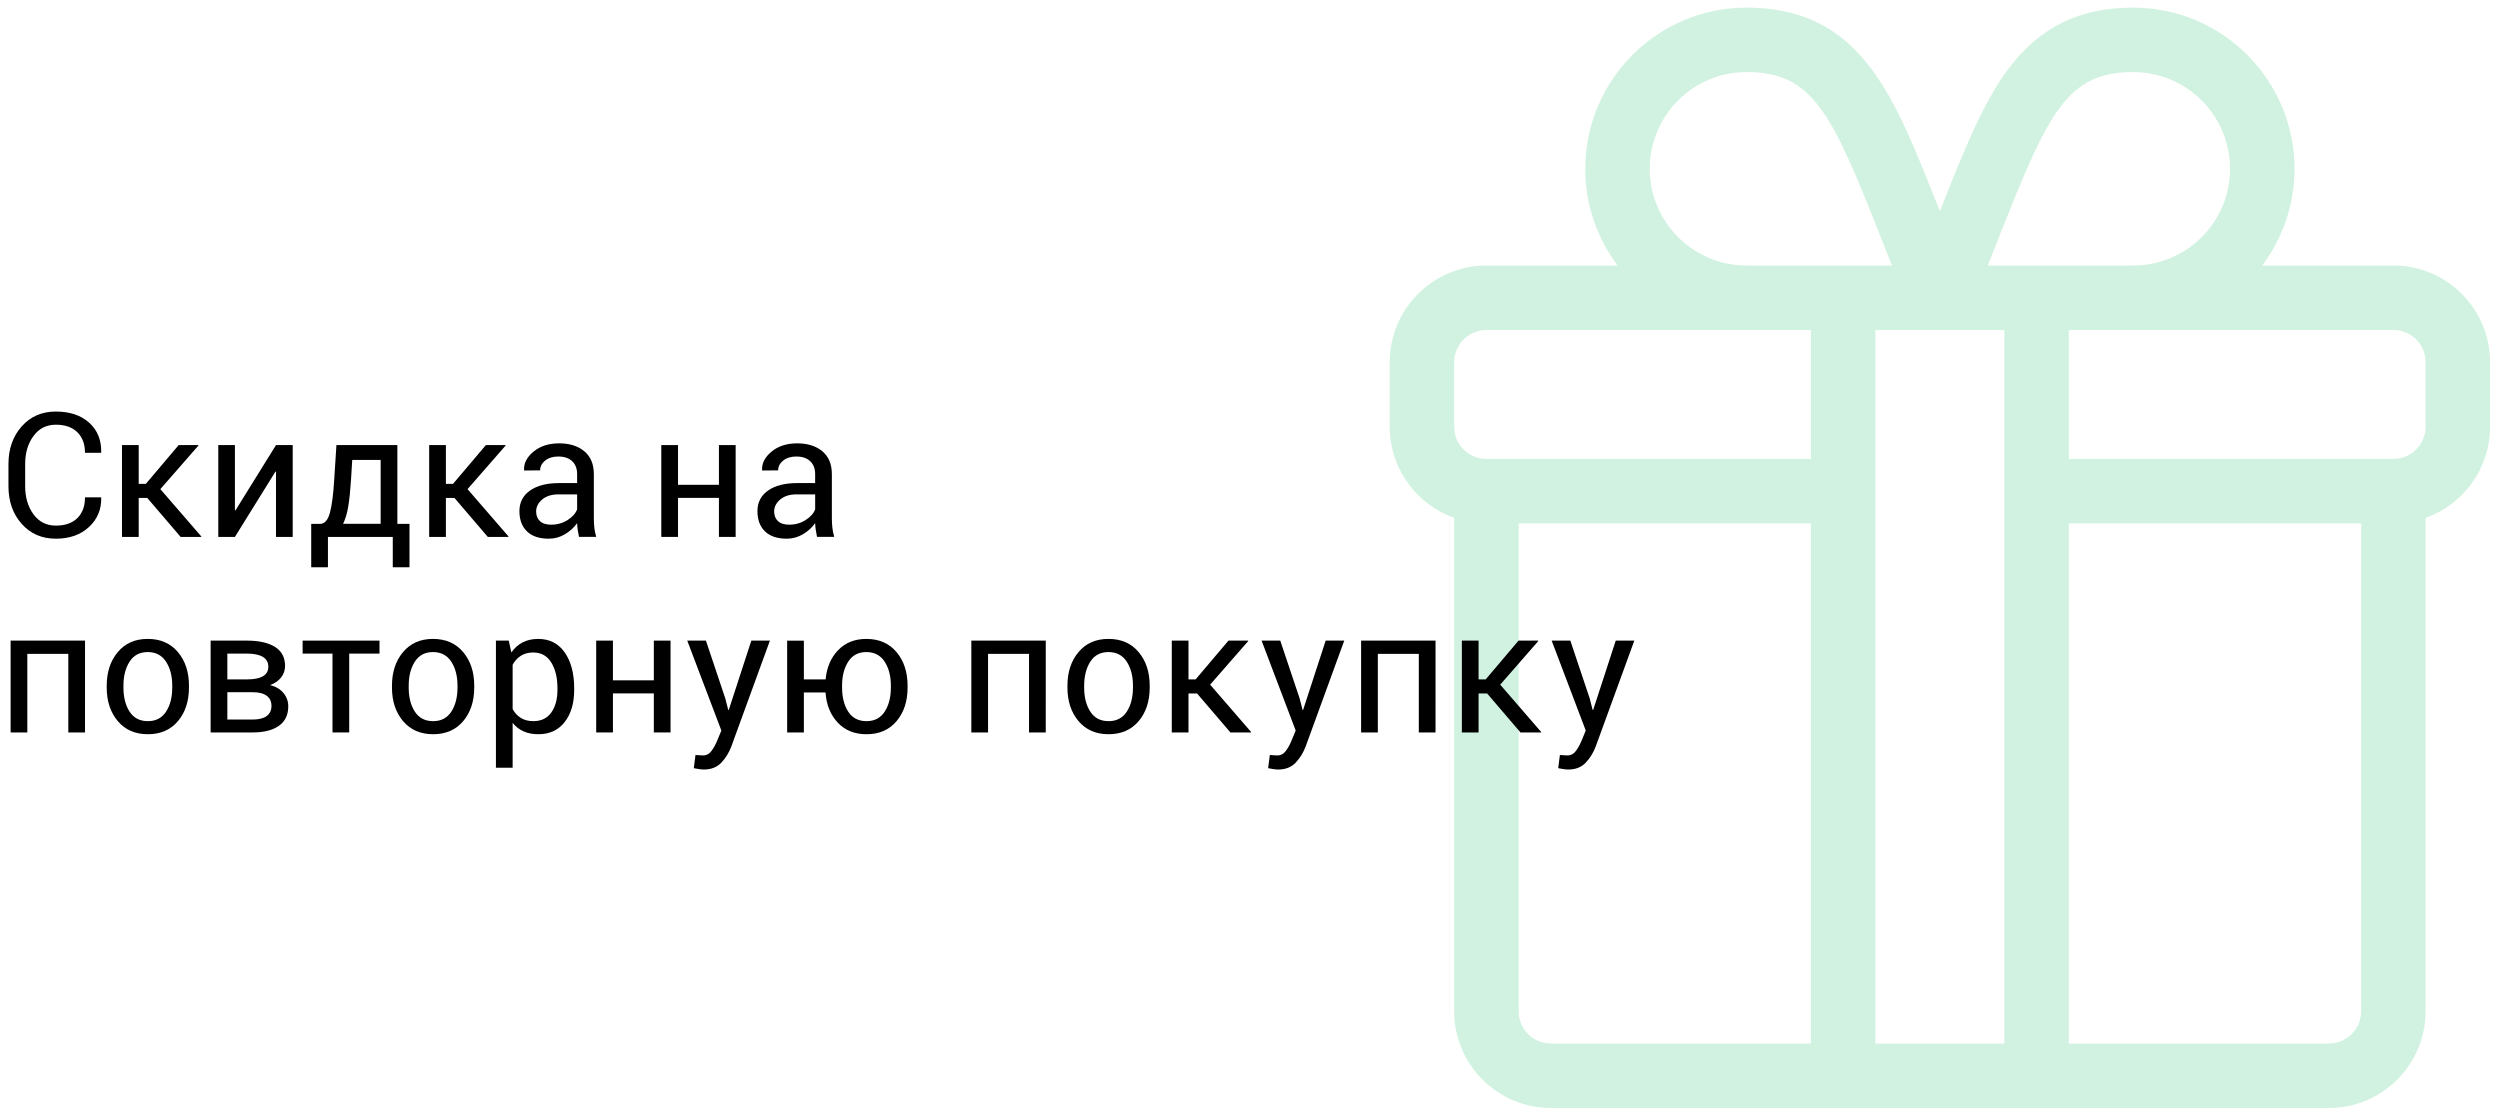 <svg width="212" height="94" viewBox="0 0 212 94" fill="none" xmlns="http://www.w3.org/2000/svg">
<path d="M202.958 22.515H191.833C193.553 20.229 194.574 17.389 194.574 14.314C194.574 6.777 188.442 0.645 180.905 0.645C176.364 0.645 173.017 2.271 170.369 5.763C168.154 8.685 166.535 12.765 164.502 17.919C162.47 12.764 160.851 8.685 158.636 5.763C155.987 2.271 152.64 0.645 148.1 0.645C140.563 0.645 134.431 6.777 134.431 14.314C134.431 17.389 135.452 20.229 137.172 22.515H126.047C121.525 22.515 117.846 26.194 117.846 30.716V36.183C117.846 39.747 120.131 42.786 123.313 43.915V85.756C123.313 90.278 126.992 93.958 131.514 93.958H197.49C202.012 93.958 205.691 90.278 205.691 85.756V43.916C208.873 42.787 211.158 39.748 211.158 36.184V30.717C211.159 26.194 207.48 22.515 202.958 22.515ZM169.52 20.099C173.708 9.474 175.3 6.113 180.905 6.113C185.427 6.113 189.106 9.792 189.106 14.314C189.106 18.836 185.427 22.515 180.905 22.515H168.564C168.899 21.674 169.219 20.864 169.52 20.099ZM148.099 6.113C153.704 6.113 155.295 9.474 159.484 20.099C159.786 20.864 160.105 21.674 160.44 22.515H148.099C143.577 22.515 139.898 18.836 139.898 14.314C139.898 9.792 143.577 6.113 148.099 6.113ZM153.567 88.491H131.514C130.007 88.491 128.78 87.265 128.78 85.757V44.386H153.566L153.567 88.491ZM153.567 38.918H126.047C124.54 38.918 123.313 37.692 123.313 36.184V30.717C123.313 29.21 124.539 27.983 126.047 27.983H153.567V38.918ZM169.97 88.491H159.034V27.983C159.607 27.983 166.828 27.983 169.97 27.983V88.491ZM200.224 85.757C200.224 87.264 198.998 88.491 197.49 88.491H175.437V44.386H200.223V85.757H200.224ZM205.692 36.184C205.692 37.691 204.466 38.918 202.958 38.918H175.438V27.983H202.958C204.465 27.983 205.692 29.209 205.692 30.717V36.184Z" fill="#00B956" fill-opacity="0.18"/>
<path d="M8.569 42.176L8.584 42.219C8.603 43.203 8.258 44.025 7.548 44.688C6.838 45.35 5.9 45.681 4.734 45.681C3.549 45.681 2.583 45.261 1.837 44.422C1.09 43.582 0.717 42.517 0.717 41.226V39.361C0.717 38.071 1.09 37.004 1.837 36.162C2.583 35.32 3.548 34.899 4.734 34.899C5.919 34.899 6.862 35.215 7.562 35.845C8.263 36.476 8.603 37.313 8.583 38.354L8.568 38.397H7.208C7.208 37.663 6.992 37.083 6.56 36.655C6.128 36.228 5.519 36.015 4.733 36.015C3.941 36.015 3.31 36.334 2.84 36.972C2.369 37.61 2.134 38.402 2.134 39.347V41.225C2.134 42.18 2.369 42.976 2.84 43.614C3.31 44.253 3.94 44.572 4.733 44.572C5.519 44.572 6.129 44.36 6.56 43.935C6.991 43.51 7.208 42.924 7.208 42.176H8.569Z" fill="black"/>
<path d="M12.489 42.226H11.762V45.53H10.345V37.743H11.762V41.032H12.367L15.151 37.743H16.814L16.829 37.779L13.597 41.478L17.073 45.494L17.058 45.53H15.316L12.489 42.226Z" fill="black"/>
<path d="M23.404 37.743H24.822V45.53H23.404V40.003L23.36 39.988L19.921 45.53H18.511V37.743H19.921V43.27L19.964 43.285L23.404 37.743Z" fill="black"/>
<path d="M27.155 44.422C27.529 44.422 27.8 44.114 27.972 43.497C28.142 42.88 28.265 41.939 28.342 40.672L28.529 37.743H33.696V44.422H34.725V48.106H33.307V45.53H27.809V48.106H26.391V44.422H27.155ZM29.767 40.671C29.709 41.588 29.632 42.344 29.533 42.942C29.435 43.539 29.286 44.033 29.091 44.421H32.279V39.002H29.869L29.767 40.671Z" fill="black"/>
<path d="M38.538 42.226H37.812V45.53H36.394V37.743H37.812V41.032H38.416L41.201 37.743H42.863L42.878 37.779L39.647 41.478L43.122 45.494L43.107 45.53H41.365L38.538 42.226Z" fill="black"/>
<path d="M49.099 45.53C49.051 45.295 49.013 45.087 48.987 44.907C48.962 44.726 48.945 44.546 48.94 44.363C48.677 44.737 48.332 45.051 47.908 45.303C47.483 45.555 47.026 45.681 46.537 45.681C45.726 45.681 45.108 45.474 44.684 45.058C44.259 44.644 44.047 44.071 44.047 43.342C44.047 42.599 44.348 42.017 44.95 41.596C45.551 41.176 46.368 40.966 47.4 40.966H48.94V40.196C48.94 39.74 48.801 39.379 48.523 39.113C48.245 38.846 47.852 38.713 47.343 38.713C46.883 38.713 46.511 38.828 46.227 39.058C45.944 39.289 45.803 39.565 45.803 39.886L44.457 39.9L44.442 39.857C44.409 39.291 44.673 38.773 45.237 38.302C45.801 37.832 46.529 37.596 47.421 37.596C48.304 37.596 49.014 37.821 49.552 38.269C50.089 38.718 50.358 39.364 50.358 40.208V43.957C50.358 44.235 50.373 44.504 50.401 44.763C50.43 45.022 50.483 45.277 50.56 45.526H49.099V45.53ZM46.746 44.493C47.26 44.493 47.723 44.362 48.135 44.097C48.548 43.834 48.816 43.532 48.941 43.191V41.924H47.35C46.779 41.924 46.322 42.068 45.98 42.356C45.637 42.645 45.465 42.983 45.465 43.371C45.465 43.717 45.573 43.99 45.789 44.192C46.005 44.394 46.324 44.493 46.746 44.493Z" fill="black"/>
<path d="M62.383 45.53H60.965V42.219H57.496V45.53H56.078V37.743H57.496V41.111H60.965V37.743H62.383V45.53Z" fill="black"/>
<path d="M69.283 45.53C69.235 45.295 69.197 45.087 69.172 44.907C69.146 44.726 69.129 44.546 69.125 44.363C68.861 44.737 68.517 45.051 68.092 45.303C67.667 45.555 67.21 45.681 66.721 45.681C65.911 45.681 65.293 45.474 64.868 45.058C64.443 44.644 64.231 44.071 64.231 43.342C64.231 42.599 64.532 42.017 65.134 41.596C65.736 41.176 66.553 40.966 67.584 40.966H69.125V40.196C69.125 39.74 68.986 39.379 68.707 39.113C68.429 38.846 68.036 38.713 67.527 38.713C67.067 38.713 66.695 38.828 66.412 39.058C66.128 39.289 65.987 39.565 65.987 39.886L64.641 39.9L64.626 39.857C64.593 39.291 64.858 38.773 65.421 38.302C65.985 37.832 66.713 37.596 67.606 37.596C68.488 37.596 69.198 37.821 69.736 38.269C70.273 38.718 70.542 39.364 70.542 40.208V43.957C70.542 44.235 70.557 44.504 70.586 44.763C70.614 45.022 70.668 45.277 70.744 45.526H69.283V45.53ZM66.93 44.493C67.444 44.493 67.907 44.362 68.32 44.097C68.732 43.834 69 43.532 69.126 43.191V41.924H67.535C66.963 41.924 66.507 42.068 66.164 42.356C65.821 42.645 65.649 42.983 65.649 43.371C65.649 43.717 65.757 43.99 65.973 44.192C66.19 44.394 66.508 44.493 66.93 44.493Z" fill="black"/>
<path d="M7.21 62.111H5.793V55.447H2.317V62.111H0.9V54.324H7.211L7.21 62.111Z" fill="black"/>
<path d="M9.05 58.145C9.05 56.994 9.361 56.045 9.986 55.299C10.61 54.553 11.456 54.179 12.527 54.179C13.606 54.179 14.459 54.552 15.085 55.295C15.711 56.039 16.024 56.989 16.024 58.145V58.303C16.024 59.465 15.712 60.415 15.088 61.154C14.464 61.892 13.614 62.262 12.54 62.262C11.465 62.262 10.615 61.892 9.989 61.15C9.362 60.408 9.049 59.461 9.049 58.303L9.05 58.145ZM10.468 58.303C10.468 59.129 10.641 59.811 10.989 60.348C11.336 60.885 11.853 61.154 12.54 61.154C13.216 61.154 13.73 60.885 14.081 60.348C14.431 59.811 14.606 59.129 14.606 58.303V58.145C14.606 57.33 14.43 56.651 14.077 56.108C13.724 55.567 13.207 55.295 12.526 55.295C11.849 55.295 11.336 55.566 10.989 56.108C10.641 56.651 10.468 57.33 10.468 58.145V58.303Z" fill="black"/>
<path d="M17.861 62.111V54.324H20.934C21.96 54.324 22.757 54.503 23.323 54.86C23.889 55.218 24.173 55.754 24.173 56.469C24.173 56.833 24.062 57.158 23.842 57.444C23.621 57.73 23.31 57.947 22.906 58.095C23.39 58.215 23.768 58.44 24.039 58.768C24.31 59.097 24.445 59.472 24.445 59.894C24.445 60.624 24.18 61.176 23.65 61.55C23.12 61.924 22.38 62.111 21.43 62.111H17.861ZM19.279 57.613H20.941C21.54 57.613 21.993 57.524 22.298 57.346C22.602 57.17 22.755 56.901 22.755 56.54C22.755 56.171 22.601 55.893 22.294 55.706C21.987 55.519 21.534 55.425 20.934 55.425H19.279V57.613ZM19.279 58.7V61.017H21.43C21.953 61.017 22.349 60.918 22.618 60.719C22.886 60.52 23.021 60.233 23.021 59.858C23.021 59.489 22.887 59.204 22.618 59.002C22.349 58.8 21.953 58.7 21.43 58.7H19.279Z" fill="black"/>
<path d="M32.182 55.425H29.613V62.111H28.195V55.425H25.662V54.324H32.182V55.425Z" fill="black"/>
<path d="M33.24 58.145C33.24 56.994 33.552 56.045 34.176 55.299C34.8 54.553 35.647 54.179 36.717 54.179C37.797 54.179 38.65 54.552 39.275 55.295C39.901 56.039 40.215 56.989 40.215 58.145V58.303C40.215 59.465 39.902 60.415 39.279 61.154C38.654 61.892 37.805 62.262 36.731 62.262C35.656 62.262 34.806 61.892 34.179 61.15C33.553 60.408 33.239 59.461 33.239 58.303L33.24 58.145ZM34.658 58.303C34.658 59.129 34.831 59.811 35.179 60.348C35.527 60.885 36.044 61.154 36.731 61.154C37.407 61.154 37.92 60.885 38.271 60.348C38.621 59.811 38.796 59.129 38.796 58.303V58.145C38.796 57.33 38.62 56.651 38.267 56.108C37.914 55.567 37.398 55.295 36.716 55.295C36.04 55.295 35.527 55.566 35.179 56.108C34.831 56.651 34.658 57.33 34.658 58.145V58.303Z" fill="black"/>
<path d="M48.69 58.513C48.69 59.636 48.421 60.541 47.884 61.229C47.347 61.918 46.605 62.262 45.66 62.262C45.18 62.262 44.759 62.182 44.397 62.02C44.035 61.859 43.727 61.619 43.472 61.297V65.105H42.055V54.324H43.142L43.365 55.332C43.619 54.958 43.936 54.672 44.315 54.475C44.693 54.279 45.135 54.18 45.639 54.18C46.604 54.18 47.352 54.564 47.888 55.328C48.423 56.094 48.69 57.105 48.69 58.362V58.513ZM47.272 58.361C47.272 57.478 47.099 56.752 46.751 56.184C46.403 55.615 45.891 55.331 45.214 55.331C44.807 55.331 44.459 55.424 44.171 55.608C43.882 55.793 43.65 56.047 43.472 56.367V60.131C43.649 60.453 43.882 60.703 44.171 60.883C44.459 61.062 44.811 61.153 45.228 61.153C45.9 61.153 46.408 60.907 46.754 60.415C47.099 59.923 47.272 59.288 47.272 58.512V58.361Z" fill="black"/>
<path d="M56.862 62.111H55.445V58.8H51.976V62.111H50.558V54.324H51.976V57.692H55.445V54.324H56.862V62.111Z" fill="black"/>
<path d="M61.504 59.225L61.755 60.204H61.799L63.713 54.324H65.289L62.014 63.306C61.817 63.828 61.535 64.285 61.169 64.673C60.802 65.06 60.306 65.256 59.683 65.256C59.568 65.256 59.421 65.242 59.243 65.216C59.067 65.189 58.929 65.165 58.834 65.141L58.977 64.025C58.949 64.02 59.034 64.025 59.232 64.04C59.431 64.055 59.558 64.061 59.61 64.061C59.912 64.061 60.16 63.926 60.352 63.657C60.543 63.389 60.705 63.091 60.833 62.765L61.172 61.951L58.278 54.323H59.862L61.504 59.225Z" fill="black"/>
<path d="M68.169 57.613H70.011C70.107 56.596 70.461 55.769 71.073 55.134C71.684 54.498 72.482 54.18 73.466 54.18C74.546 54.18 75.398 54.553 76.024 55.296C76.65 56.04 76.963 56.99 76.963 58.146V58.304C76.963 59.466 76.651 60.416 76.028 61.155C75.404 61.893 74.555 62.263 73.48 62.263C72.472 62.263 71.659 61.936 71.043 61.281C70.427 60.626 70.08 59.773 70.003 58.723H68.168V62.113H66.751V54.326H68.168V57.613H68.169ZM71.408 58.303C71.408 59.129 71.581 59.811 71.929 60.348C72.278 60.885 72.793 61.154 73.481 61.154C74.157 61.154 74.671 60.885 75.021 60.348C75.371 59.811 75.546 59.129 75.546 58.303V58.145C75.546 57.33 75.37 56.651 75.017 56.108C74.664 55.567 74.147 55.295 73.466 55.295C72.79 55.295 72.278 55.566 71.929 56.108C71.581 56.651 71.408 57.33 71.408 58.145V58.303Z" fill="black"/>
<path d="M88.68 62.111H87.262V55.447H83.787V62.111H82.369V54.324H88.681L88.68 62.111Z" fill="black"/>
<path d="M90.52 58.145C90.52 56.994 90.831 56.045 91.456 55.299C92.079 54.553 92.926 54.179 93.996 54.179C95.076 54.179 95.929 54.552 96.554 55.295C97.181 56.039 97.494 56.989 97.494 58.145V58.303C97.494 59.465 97.182 60.415 96.558 61.154C95.933 61.892 95.084 62.262 94.01 62.262C92.935 62.262 92.085 61.892 91.458 61.15C90.832 60.408 90.519 59.461 90.519 58.303V58.145H90.52ZM91.937 58.303C91.937 59.129 92.111 59.811 92.459 60.348C92.806 60.885 93.323 61.154 94.01 61.154C94.686 61.154 95.199 60.885 95.55 60.348C95.9 59.811 96.075 59.129 96.075 58.303V58.145C96.075 57.33 95.899 56.651 95.547 56.108C95.194 55.567 94.677 55.295 93.995 55.295C93.319 55.295 92.806 55.566 92.459 56.108C92.111 56.651 91.937 57.33 91.937 58.145V58.303Z" fill="black"/>
<path d="M101.511 58.807H100.784V62.111H99.367V54.324H100.784V57.613H101.388L104.173 54.324H105.836L105.851 54.36L102.619 58.059L106.095 62.075L106.08 62.111H104.338L101.511 58.807Z" fill="black"/>
<path d="M110.208 59.225L110.459 60.204H110.503L112.417 54.324H113.993L110.718 63.306C110.521 63.828 110.239 64.285 109.873 64.673C109.506 65.06 109.009 65.256 108.387 65.256C108.272 65.256 108.125 65.242 107.947 65.216C107.77 65.189 107.632 65.165 107.537 65.141L107.681 64.025C107.653 64.02 107.737 64.025 107.936 64.04C108.135 64.055 108.261 64.061 108.314 64.061C108.616 64.061 108.863 63.926 109.055 63.657C109.247 63.389 109.408 63.091 109.537 62.765L109.875 61.951L106.982 54.323H108.565L110.208 59.225Z" fill="black"/>
<path d="M121.733 62.111H120.315V55.447H116.84V62.111H115.422V54.324H121.734L121.733 62.111Z" fill="black"/>
<path d="M126.109 58.807H125.383V62.111H123.965V54.324H125.383V57.613H125.987L128.772 54.324H130.434L130.449 54.36L127.218 58.059L130.693 62.075L130.678 62.111H128.936L126.109 58.807Z" fill="black"/>
<path d="M134.806 59.225L135.057 60.204H135.101L137.015 54.324H138.591L135.316 63.306C135.119 63.828 134.837 64.285 134.471 64.673C134.104 65.06 133.608 65.256 132.985 65.256C132.87 65.256 132.723 65.242 132.545 65.216C132.369 65.189 132.231 65.165 132.136 65.141L132.279 64.025C132.251 64.02 132.336 64.025 132.534 64.04C132.732 64.055 132.86 64.061 132.912 64.061C133.214 64.061 133.462 63.926 133.654 63.657C133.845 63.389 134.006 63.091 134.135 62.765L134.473 61.951L131.58 54.323H133.164L134.806 59.225Z" fill="black"/>
</svg>
